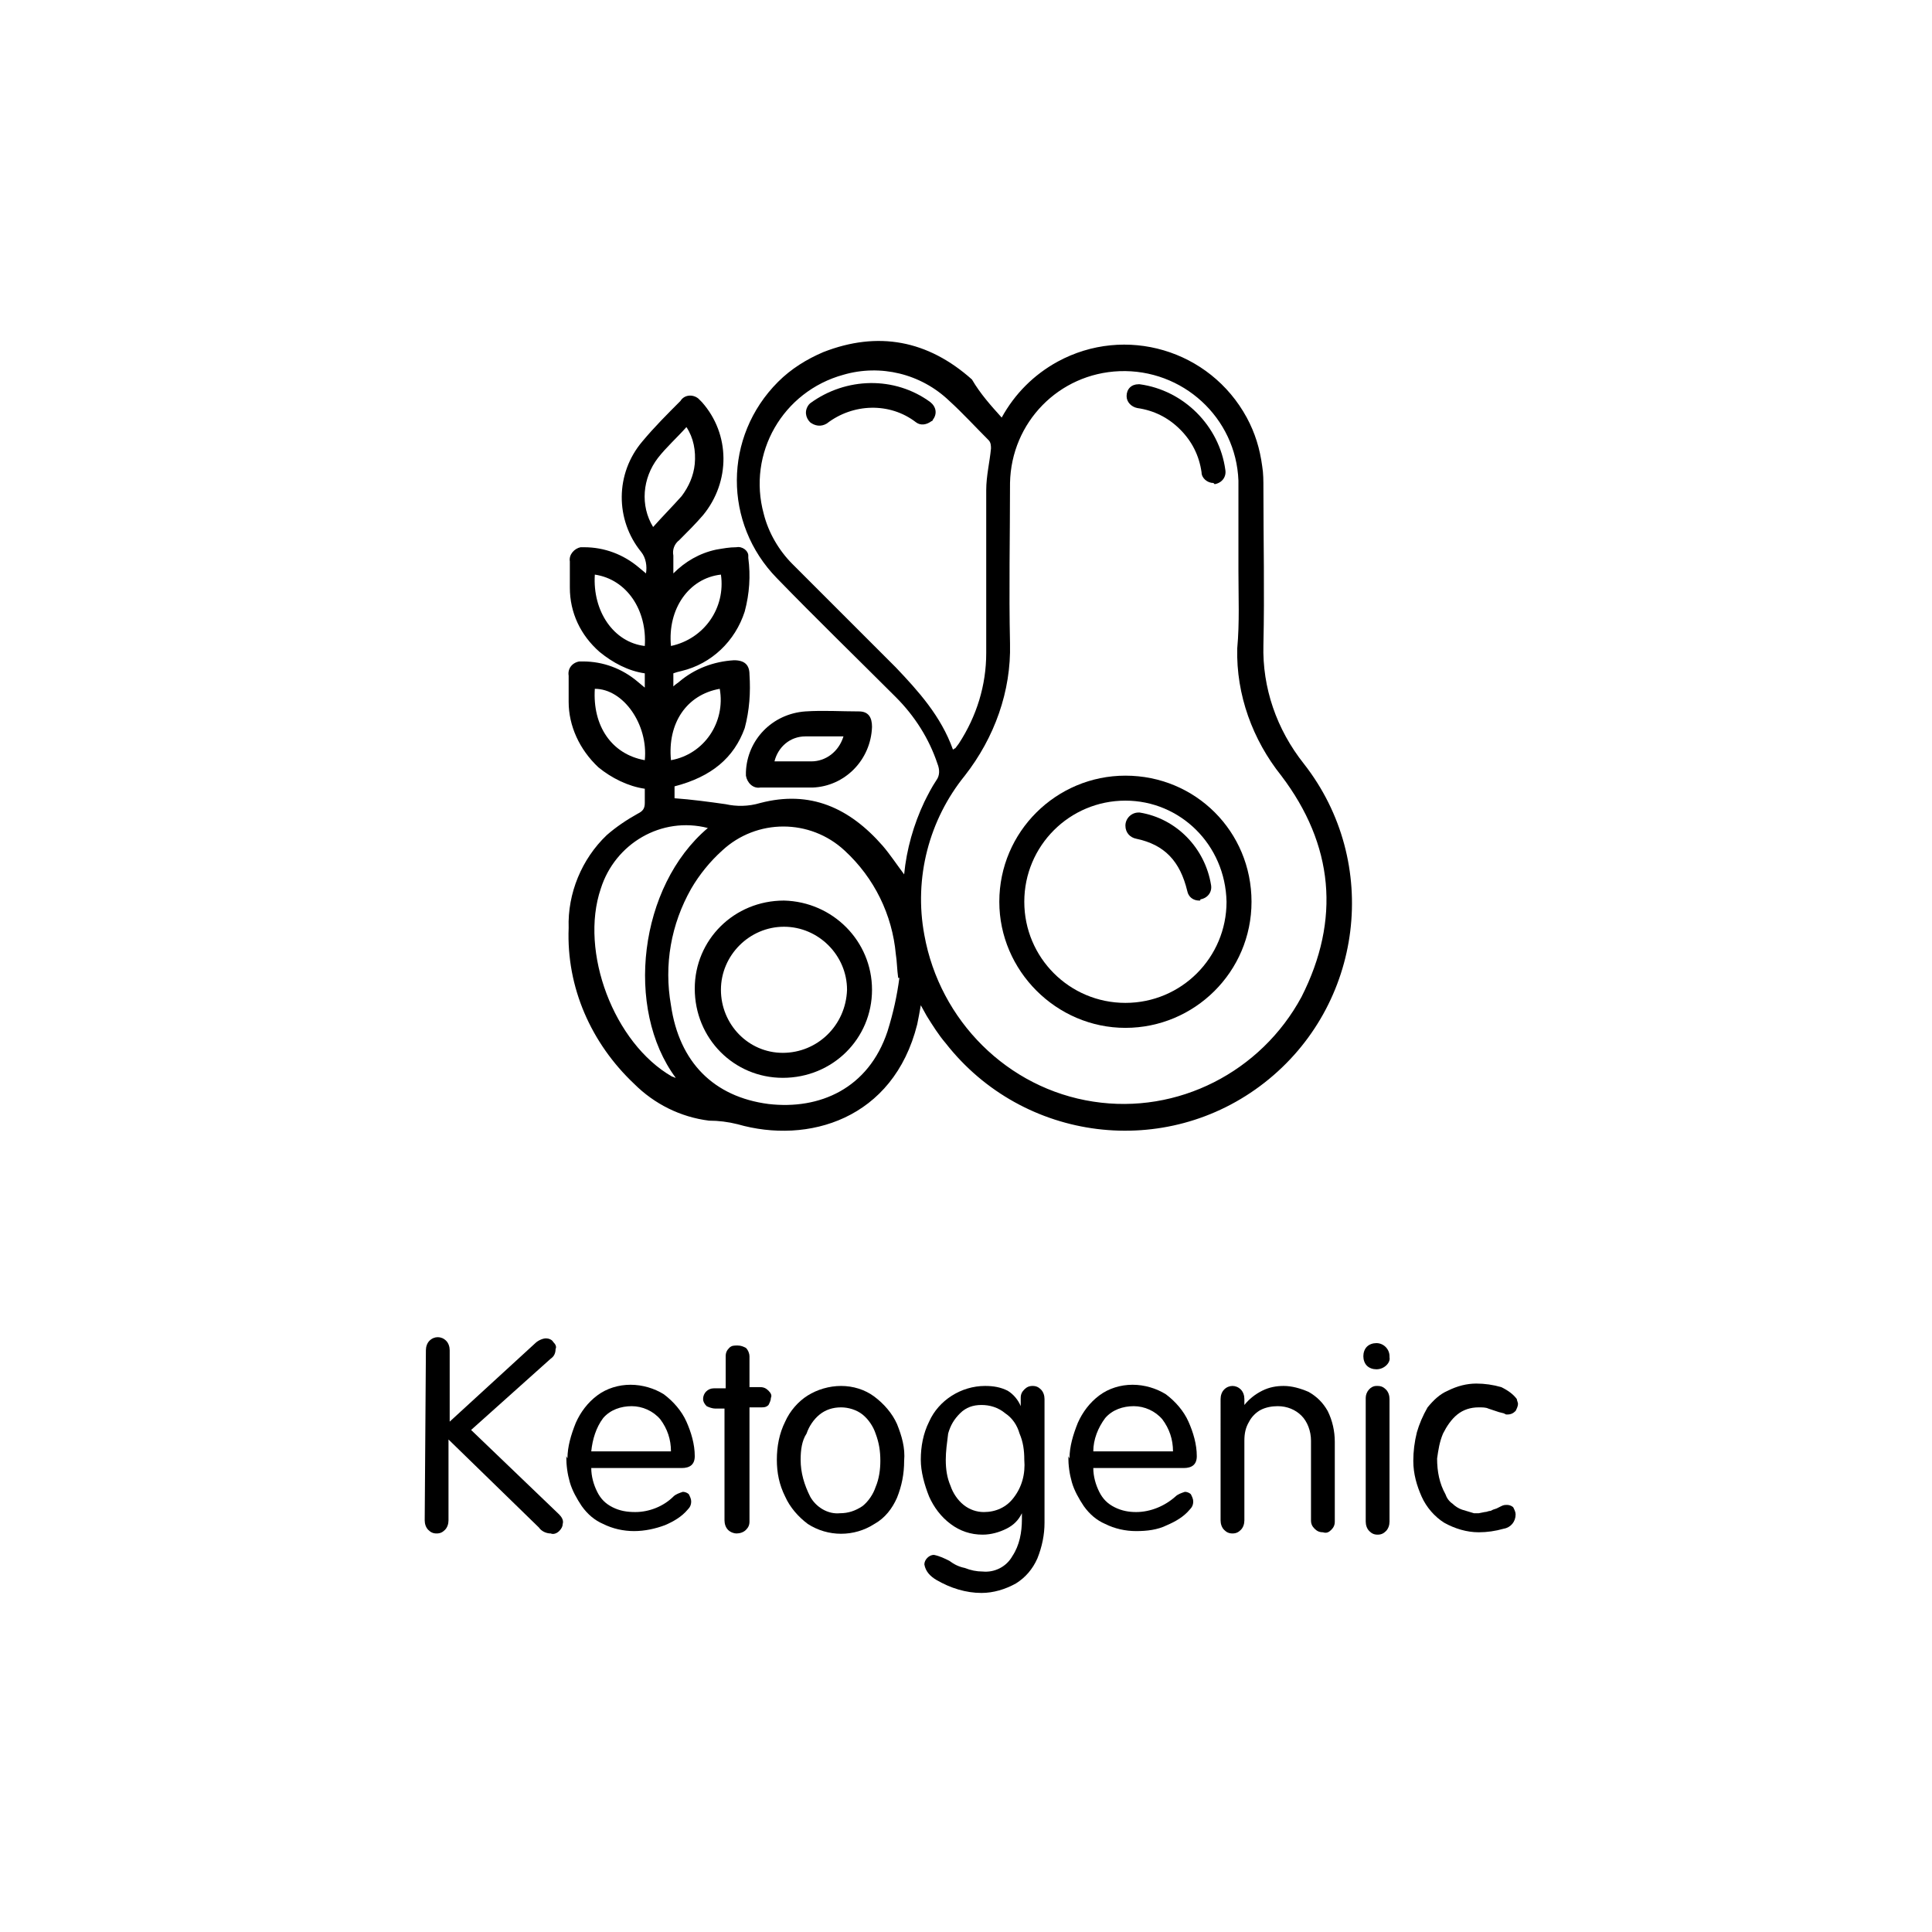 <?xml version="1.0" encoding="utf-8"?>
<!-- Generator: Adobe Illustrator 25.2.0, SVG Export Plug-In . SVG Version: 6.00 Build 0)  -->
<svg version="1.1" id="Layer_1" xmlns="http://www.w3.org/2000/svg" xmlns:xlink="http://www.w3.org/1999/xlink" x="0px" y="0px"
	 viewBox="0 0 162.4 162.4" style="enable-background:new 0 0 162.4 162.4;" xml:space="preserve">
<g>
	<path d="M35.8,113.5c0-0.3,0.1-0.6,0.3-0.8c0.4-0.4,1-0.4,1.4,0c0.2,0.2,0.3,0.5,0.3,0.8v6l7.2-6.6c0.2-0.2,0.6-0.4,0.9-0.4
		c0.2,0,0.5,0.1,0.6,0.3c0.2,0.2,0.3,0.4,0.2,0.6c0,0.3-0.1,0.6-0.4,0.8l-6.7,6l7.4,7.1c0.2,0.2,0.4,0.5,0.3,0.8
		c0,0.2-0.1,0.4-0.3,0.6c-0.2,0.2-0.5,0.3-0.7,0.2c-0.4,0-0.8-0.2-1-0.5l-7.6-7.4v6.8c0,0.3-0.1,0.6-0.3,0.8
		c-0.2,0.2-0.4,0.3-0.7,0.3c-0.3,0-0.5-0.1-0.7-0.3c-0.2-0.2-0.3-0.5-0.3-0.8L35.8,113.5z"/>
	<path d="M47.7,122.6c0-1,0.3-2,0.7-3c0.4-0.9,1-1.7,1.8-2.3c0.8-0.6,1.8-0.9,2.8-0.9c1,0,2,0.3,2.8,0.8c0.8,0.6,1.5,1.4,1.9,2.3
		c0.4,0.9,0.7,1.9,0.7,2.9c0,0.7-0.4,1-1.1,1h-7.6c0,0.7,0.2,1.4,0.5,2c0.3,0.6,0.7,1,1.3,1.3c0.6,0.3,1.2,0.4,1.9,0.4
		c1.2,0,2.4-0.5,3.2-1.3c0.2-0.2,0.5-0.3,0.8-0.4c0.2,0,0.4,0.1,0.5,0.2c0.1,0.2,0.2,0.4,0.2,0.6c0,0.3-0.1,0.5-0.3,0.7
		c-0.5,0.6-1.2,1-1.9,1.3c-0.8,0.3-1.7,0.5-2.6,0.5c-0.9,0-1.8-0.2-2.6-0.6c-0.7-0.3-1.3-0.8-1.8-1.5c-0.4-0.6-0.8-1.3-1-2
		c-0.2-0.7-0.3-1.4-0.3-2.2L47.7,122.6L47.7,122.6z M49.7,122h6.7c0-1-0.3-1.9-0.9-2.7c-0.6-0.7-1.5-1.1-2.4-1.1
		c-0.9,0-1.8,0.3-2.4,1C50.1,120,49.8,121,49.7,122L49.7,122z"/>
	<path d="M61,118.4h-0.9c-0.2,0-0.5-0.1-0.7-0.2c-0.2-0.2-0.3-0.4-0.3-0.6c0-0.5,0.4-0.9,0.9-0.9c0,0,0.1,0,0.1,0H61v-2.7
		c0-0.3,0.1-0.5,0.3-0.7c0.2-0.2,0.4-0.2,0.7-0.2c0.3,0,0.5,0.1,0.7,0.2c0.2,0.2,0.3,0.5,0.3,0.7v2.6h0.9c0.3,0,0.5,0.1,0.7,0.3
		c0.2,0.2,0.3,0.4,0.2,0.6c0,0.2-0.1,0.4-0.2,0.6c-0.2,0.2-0.4,0.2-0.6,0.2h-1v9.6c0,0.3-0.1,0.5-0.3,0.7c-0.2,0.2-0.5,0.3-0.8,0.3
		c-0.2,0-0.5-0.1-0.7-0.3c-0.2-0.2-0.3-0.5-0.3-0.8V118.4z"/>
	<path d="M65.3,122.7c0-1.1,0.2-2.2,0.7-3.2c0.4-0.9,1.1-1.7,1.9-2.2c0.8-0.5,1.8-0.8,2.8-0.8c1,0,2,0.3,2.8,0.9
		c0.8,0.6,1.5,1.4,1.9,2.3c0.4,1,0.7,2,0.6,3.1c0,1.1-0.2,2.1-0.6,3.1c-0.4,0.9-1,1.7-1.9,2.2c-1.7,1.1-3.9,1.1-5.6,0
		c-0.8-0.6-1.5-1.4-1.9-2.3C65.5,124.8,65.3,123.8,65.3,122.7z M67.3,122.7c0,1.1,0.3,2.1,0.8,3.1c0.5,0.9,1.5,1.5,2.5,1.4
		c0.7,0,1.3-0.2,1.9-0.6c0.5-0.4,0.9-1,1.1-1.6c0.3-0.7,0.4-1.5,0.4-2.2c0-0.8-0.1-1.5-0.4-2.3c-0.2-0.6-0.6-1.2-1.1-1.6
		c-0.5-0.4-1.2-0.6-1.8-0.6c-0.7,0-1.3,0.2-1.8,0.6c-0.5,0.4-0.9,1-1.1,1.6C67.4,121.1,67.3,121.9,67.3,122.7z"/>
	<path d="M85.9,127.2L85.9,127.2c-0.3,0.6-0.7,1-1.3,1.3c-0.6,0.3-1.3,0.5-2,0.5c-1,0-1.9-0.3-2.7-0.9c-0.8-0.6-1.4-1.4-1.8-2.3
		c-0.4-1-0.7-2.1-0.7-3.1c0-1.1,0.2-2.2,0.7-3.2c0.8-1.8,2.7-3,4.7-3c0.7,0,1.3,0.1,1.9,0.4c0.5,0.3,0.9,0.8,1.1,1.3l0,0v-0.7
		c0-0.3,0.1-0.5,0.3-0.7c0.2-0.2,0.4-0.3,0.7-0.3c0.3,0,0.5,0.1,0.7,0.3c0.2,0.2,0.3,0.5,0.3,0.8v10.4c0,1-0.2,2-0.6,3
		c-0.4,0.9-1,1.6-1.8,2.1c-0.9,0.5-1.9,0.8-2.9,0.8c-1.3,0-2.6-0.4-3.8-1.1c-0.5-0.3-0.9-0.7-1-1.3c0-0.4,0.4-0.8,0.8-0.8
		c0.5,0.1,0.9,0.3,1.3,0.5c0.4,0.3,0.8,0.5,1.3,0.6c0.5,0.2,1,0.3,1.5,0.3c1,0.1,2-0.4,2.5-1.3c0.6-0.9,0.8-2,0.8-3.1
		c0-0.1,0-0.2,0-0.2L85.9,127.2z M79.5,122.7c0,0.8,0.1,1.5,0.4,2.2c0.2,0.6,0.6,1.2,1.1,1.6c0.5,0.4,1.1,0.6,1.7,0.6
		c1,0,1.9-0.4,2.5-1.2c0.7-0.9,1-2,0.9-3.2c0-0.8-0.1-1.5-0.4-2.2c-0.2-0.7-0.6-1.3-1.2-1.7c-0.6-0.5-1.3-0.7-2-0.7
		c-0.7,0-1.3,0.2-1.8,0.7c-0.5,0.5-0.8,1-1,1.7C79.6,121.3,79.5,122,79.5,122.7L79.5,122.7z"/>
	<path d="M89.9,122.6c0-1,0.3-2,0.7-3c0.4-0.9,1-1.7,1.8-2.3c0.8-0.6,1.8-0.9,2.8-0.9c1,0,2,0.3,2.8,0.8c0.8,0.6,1.5,1.4,1.9,2.3
		c0.4,0.9,0.7,1.9,0.7,2.9c0,0.7-0.4,1-1.1,1h-7.6c0,0.7,0.2,1.4,0.5,2c0.3,0.6,0.7,1,1.3,1.3c0.6,0.3,1.2,0.4,1.8,0.4
		c1.2,0,2.4-0.5,3.3-1.3c0.2-0.2,0.5-0.3,0.8-0.4c0.2,0,0.4,0.1,0.5,0.2c0.1,0.2,0.2,0.4,0.2,0.6c0,0.3-0.1,0.5-0.3,0.7
		c-0.5,0.6-1.2,1-1.9,1.3c-0.8,0.4-1.7,0.5-2.6,0.5c-0.9,0-1.8-0.2-2.6-0.6c-0.7-0.3-1.3-0.8-1.8-1.5c-0.4-0.6-0.8-1.3-1-2
		c-0.2-0.7-0.3-1.4-0.3-2.2L89.9,122.6L89.9,122.6z M91.9,122h6.7c0-1-0.3-1.9-0.9-2.7c-0.6-0.7-1.5-1.1-2.4-1.1
		c-0.9,0-1.8,0.3-2.4,1C92.3,120,91.9,121,91.9,122L91.9,122z"/>
	<path d="M102.6,117.6c0-0.3,0.1-0.6,0.3-0.8c0.4-0.4,1-0.4,1.4,0c0.2,0.2,0.3,0.5,0.3,0.8v0.5l0,0c0.4-0.5,0.9-0.9,1.5-1.2
		c0.6-0.3,1.2-0.4,1.8-0.4c0.7,0,1.4,0.2,2.1,0.5c0.7,0.4,1.2,0.9,1.6,1.6c0.4,0.8,0.6,1.7,0.6,2.6v6.7c0,0.3-0.1,0.5-0.3,0.7
		c-0.2,0.2-0.4,0.3-0.7,0.2c-0.3,0-0.5-0.1-0.7-0.3c-0.2-0.2-0.3-0.4-0.3-0.7v-6.7c0-0.8-0.3-1.6-0.8-2.1c-0.5-0.5-1.2-0.8-2-0.8
		c-0.5,0-1,0.1-1.4,0.3c-0.4,0.2-0.8,0.6-1,1c-0.3,0.5-0.4,1-0.4,1.6v6.7c0,0.3-0.1,0.6-0.3,0.8c-0.2,0.2-0.4,0.3-0.7,0.3
		c-0.3,0-0.5-0.1-0.7-0.3c-0.2-0.2-0.3-0.5-0.3-0.8L102.6,117.6z"/>
	<path d="M115.7,115.1c-0.3,0-0.6-0.1-0.8-0.3c-0.2-0.2-0.3-0.5-0.3-0.8c0-0.3,0.1-0.6,0.3-0.8c0.2-0.2,0.5-0.3,0.8-0.3
		c0.6,0,1.1,0.5,1.1,1.1c0,0,0,0.1,0,0.1C116.9,114.5,116.4,115.1,115.7,115.1C115.8,115.1,115.8,115.1,115.7,115.1z M114.8,117.5
		c0-0.5,0.4-1,0.9-1c0,0,0.1,0,0.1,0c0.3,0,0.5,0.1,0.7,0.3c0.2,0.2,0.3,0.5,0.3,0.8v10.3c0,0.3-0.1,0.6-0.3,0.8
		c-0.2,0.2-0.4,0.3-0.7,0.3c-0.3,0-0.5-0.1-0.7-0.3c-0.2-0.2-0.3-0.5-0.3-0.8V117.5z"/>
	<path d="M127.5,117.6c0,0.1,0.1,0.3,0.1,0.4c0,0.2-0.1,0.4-0.2,0.6c-0.2,0.2-0.4,0.3-0.7,0.3h-0.1l-0.2-0.1l-0.4-0.1
		c-0.3-0.1-0.6-0.2-0.9-0.3c-0.2-0.1-0.5-0.1-0.8-0.1c-0.7,0-1.3,0.2-1.8,0.6c-0.5,0.4-0.9,1-1.2,1.6c-0.3,0.7-0.4,1.4-0.5,2.1
		c0,1.1,0.2,2.1,0.7,3c0.1,0.3,0.3,0.6,0.6,0.8c0.2,0.2,0.5,0.4,0.8,0.5c0.3,0.1,0.7,0.2,1,0.3c0.1,0,0.2,0,0.4,0l0.5-0.1
		c0.2,0,0.3-0.1,0.5-0.1l0.2-0.1l0.3-0.1l0.4-0.2c0.2-0.1,0.3-0.1,0.5-0.1c0.2,0,0.4,0.1,0.5,0.2c0.1,0.2,0.2,0.4,0.2,0.6
		c0,0.6-0.4,1.1-1,1.2c-0.7,0.2-1.4,0.3-2.1,0.3c-1,0-2-0.3-2.9-0.8c-0.8-0.5-1.5-1.3-1.9-2.2c-0.4-0.9-0.7-1.9-0.7-3
		c0-0.8,0.1-1.6,0.3-2.4c0.2-0.7,0.5-1.4,0.9-2.1c0.5-0.6,1-1.1,1.7-1.4c0.8-0.4,1.6-0.6,2.4-0.6c0.7,0,1.4,0.1,2.1,0.3
		C126.8,116.9,127.2,117.2,127.5,117.6z"/>
</g>
<g>
	<path d="M84.2,35.1c1.1-2,2.7-3.6,4.7-4.7c5.7-3.1,12.8-1,15.9,4.7c0.7,1.3,1.1,2.6,1.3,4.1c0.1,0.6,0.1,1.2,0.1,1.9
		c0,4.4,0.1,8.7,0,13.1c-0.1,3.6,1.1,7.1,3.4,10c6.5,8.3,5,20.3-3.3,26.8c-8.3,6.5-20.3,5-26.8-3.3c-0.6-0.7-1.1-1.5-1.6-2.3
		l-0.5-0.9c-0.1,0.6-0.2,1.1-0.3,1.6c-2,8-9.2,10.1-15.1,8.4c-0.8-0.2-1.6-0.3-2.4-0.3c-2.4-0.3-4.6-1.4-6.3-3.1
		c-3.6-3.4-5.7-8.1-5.5-13.1c-0.1-2.9,1.1-5.8,3.2-7.8c0.8-0.7,1.7-1.3,2.6-1.8c0.4-0.2,0.6-0.4,0.6-0.9c0-0.5,0-0.7,0-1.2
		c-1.4-0.2-2.8-0.9-3.9-1.8C48.7,63,47.8,61,47.8,59c0-0.7,0-1.5,0-2.2c-0.1-0.6,0.3-1.1,0.9-1.2c0.1,0,0.2,0,0.3,0
		c1.7,0,3.3,0.6,4.6,1.7l0.6,0.5v-1.2c-1.4-0.2-2.7-0.9-3.8-1.8c-1.6-1.4-2.5-3.3-2.5-5.4c0-0.7,0-1.5,0-2.2
		c-0.1-0.6,0.4-1.1,0.9-1.2c0.1,0,0.2,0,0.3,0c1.7,0,3.3,0.6,4.6,1.7l0.6,0.5c0.1-0.6,0-1.3-0.4-1.8c-2.2-2.7-2.2-6.6,0.1-9.3
		c1-1.2,2.1-2.3,3.2-3.4c0.3-0.5,1-0.6,1.5-0.2c0.1,0.1,0.2,0.2,0.3,0.3c2.4,2.7,2.4,6.7,0.1,9.5c-0.6,0.7-1.3,1.4-2,2.1
		c-0.4,0.3-0.6,0.8-0.5,1.3c0,0.5,0,0.9,0,1.5c1-1,2.2-1.7,3.6-2c0.6-0.1,1.1-0.2,1.7-0.2c0.5-0.1,1,0.3,1,0.7c0,0.1,0,0.1,0,0.2
		c0.2,1.5,0.1,3-0.3,4.5c-0.8,2.5-2.8,4.4-5.3,5l-0.4,0.1l-0.3,0.1c0,0.2,0,0.4,0,0.5v0.6c0.2-0.2,0.4-0.3,0.5-0.4
		c1.3-1.1,2.9-1.7,4.6-1.8c0.9,0,1.3,0.4,1.3,1.2c0.1,1.5,0,3-0.4,4.5c-0.9,2.5-2.8,4.1-5.9,4.9v1c1.4,0.1,2.9,0.3,4.3,0.5
		c0.9,0.2,1.9,0.2,2.9-0.1c4.2-1.1,7.5,0.4,10.3,3.6c0.6,0.7,1.2,1.6,1.8,2.4c0.2-2.1,0.8-4.2,1.7-6.1c0.3-0.6,0.6-1.2,1-1.8
		c0.3-0.4,0.3-0.9,0.1-1.4c-0.7-2.1-1.9-4-3.5-5.6c-3.3-3.3-6.7-6.6-10-10c-4.5-4.6-4.5-11.9,0.1-16.5c1.1-1.1,2.4-1.9,3.8-2.5
		c4.6-1.8,8.8-1,12.5,2.3C82.4,33.1,83.3,34.1,84.2,35.1z M104.1,48L104.1,48c0-2.5,0-5,0-7.6c-0.2-5.3-4.7-9.4-10-9.2
		c-5.1,0.2-9.1,4.3-9.2,9.4c0,4.5-0.1,9,0,13.5c0.1,4-1.3,7.9-3.8,11.1c-3,3.7-4.3,8.6-3.4,13.4c1.3,7.2,7,12.9,14.2,14
		c7.1,1.1,14.1-2.5,17.5-8.8c3.3-6.5,2.7-12.8-1.7-18.6c-2.4-3-3.8-6.8-3.7-10.7C104.2,52.3,104.1,50.2,104.1,48L104.1,48z M80.1,63
		c0.1,0,0.1-0.1,0.2-0.1l0.3-0.4c1.5-2.3,2.3-4.9,2.3-7.6c0-4.6,0-9.1,0-13.7c0-1.2,0.3-2.4,0.4-3.5c0-0.2,0-0.5-0.2-0.7
		c-1.1-1.1-2.2-2.3-3.3-3.3c-2.4-2.3-5.8-3.1-8.9-2.2c-5.1,1.4-8.1,6.6-6.7,11.7c0.4,1.6,1.3,3.1,2.4,4.2c2.9,2.9,5.8,5.8,8.7,8.7
		C77.2,58.1,79.1,60.2,80.1,63L80.1,63z M75.6,82.2l-0.1,0c-0.1-0.7-0.1-1.4-0.2-2c-0.3-3.3-1.8-6.4-4.3-8.7
		c-2.9-2.7-7.4-2.7-10.3,0c-1,0.9-1.9,2-2.6,3.2c-1.7,3-2.3,6.4-1.7,9.8c0.7,4.8,3.6,7.7,8.2,8.3c4.3,0.5,8.4-1.3,10-6.1
		C75.1,85.1,75.4,83.7,75.6,82.2L75.6,82.2z M59.5,69.6c-3.9-1-7.8,1.3-9,5.1c-1.8,5.3,1.1,13,6,15.8c0.1,0,0.2,0.1,0.3,0.1
		C52.5,84.8,53.7,74.5,59.5,69.6L59.5,69.6z M54.9,44.3c0.8-0.9,1.6-1.7,2.4-2.6c0.6-0.8,1-1.7,1.1-2.7c0.1-1.1-0.1-2.2-0.7-3.1
		c-0.8,0.9-1.7,1.7-2.4,2.6C54,40.2,53.8,42.5,54.9,44.3L54.9,44.3z M50,48.3c-0.2,3.1,1.6,5.7,4.2,6C54.4,51.3,52.7,48.7,50,48.3
		L50,48.3z M56.4,54.3c2.8-0.6,4.6-3.2,4.2-6C57.9,48.6,56.1,51.2,56.4,54.3L56.4,54.3z M54.2,63.9c0.3-3-1.8-6-4.2-6
		C49.8,61,51.4,63.4,54.2,63.9L54.2,63.9z M56.4,63.9c2.8-0.5,4.6-3.2,4.1-6C57.7,58.4,56.1,60.8,56.4,63.9L56.4,63.9z"/>
	<path d="M66,66.2h-2.1c-0.6,0.1-1.1-0.4-1.2-1c0-0.1,0-0.2,0-0.3c0.1-2.7,2.2-4.9,5-5.1c1.5-0.1,3,0,4.5,0c0.8,0,1.1,0.5,1.1,1.3
		c-0.1,2.8-2.3,5-5,5.1C67.5,66.2,66.7,66.2,66,66.2L66,66.2z M70.9,61.9c-1.1,0-2.1,0-3.2,0c-1.3,0-2.3,0.9-2.6,2.1
		c1,0,2.1,0,3.1,0C69.4,64,70.5,63.2,70.9,61.9L70.9,61.9z"/>
	<path d="M105.2,75.8c0,5.9-4.8,10.6-10.6,10.6s-10.6-4.8-10.6-10.6c0-5.9,4.8-10.6,10.6-10.6c0,0,0,0,0,0
		C100.5,65.2,105.2,69.9,105.2,75.8z M94.6,67.3c-4.7,0-8.5,3.8-8.5,8.5s3.8,8.5,8.5,8.5c4.7,0,8.5-3.8,8.5-8.5c0,0,0,0,0,0
		C103,71,99.2,67.3,94.6,67.3z"/>
	<path d="M102,40.6L102,40.6c-0.5,0-1-0.4-1-0.9c-0.2-1.4-0.8-2.6-1.8-3.6c-1-1-2.2-1.6-3.6-1.8c-0.5-0.1-0.9-0.5-0.9-1l0,0
		c0-0.6,0.4-1,1-1c0,0,0.1,0,0.1,0c3.7,0.5,6.7,3.5,7.2,7.2c0.1,0.6-0.3,1.1-0.9,1.2C102,40.6,102,40.6,102,40.6z"/>
	<path d="M68.1,35.5L68.1,35.5c-0.4-0.4-0.5-1-0.1-1.5c0,0,0.1-0.1,0.1-0.1c3-2.2,7.1-2.3,10.1-0.1c0.5,0.4,0.6,1,0.2,1.5
		c0,0.1-0.1,0.1-0.1,0.1l0,0c-0.4,0.3-0.9,0.4-1.3,0.1c-2.2-1.7-5.3-1.6-7.5,0.1C69,35.9,68.5,35.8,68.1,35.5z"/>
	<path d="M73.3,83.2c0,4.1-3.3,7.4-7.5,7.4c-4.1,0-7.4-3.3-7.4-7.5c0-4.1,3.3-7.4,7.5-7.4c0,0,0,0,0,0C70,75.8,73.3,79.1,73.3,83.2z
		 M71.2,83.2c0-2.9-2.4-5.3-5.3-5.3c-2.9,0-5.3,2.4-5.3,5.3c0,2.9,2.3,5.3,5.2,5.3C68.7,88.5,71.1,86.2,71.2,83.2L71.2,83.2z"/>
	<path d="M100.8,75.7L100.8,75.7c-0.5,0-0.9-0.3-1-0.8c-0.6-2.5-1.9-3.9-4.3-4.4c-0.5-0.1-0.9-0.5-0.9-1.1l0,0
		c0-0.6,0.5-1.1,1.1-1.1c0,0,0.1,0,0.1,0c3.1,0.5,5.5,3,6,6.1c0.1,0.6-0.3,1.1-0.9,1.2C100.9,75.7,100.9,75.7,100.8,75.7z"/>
</g>
</svg>
